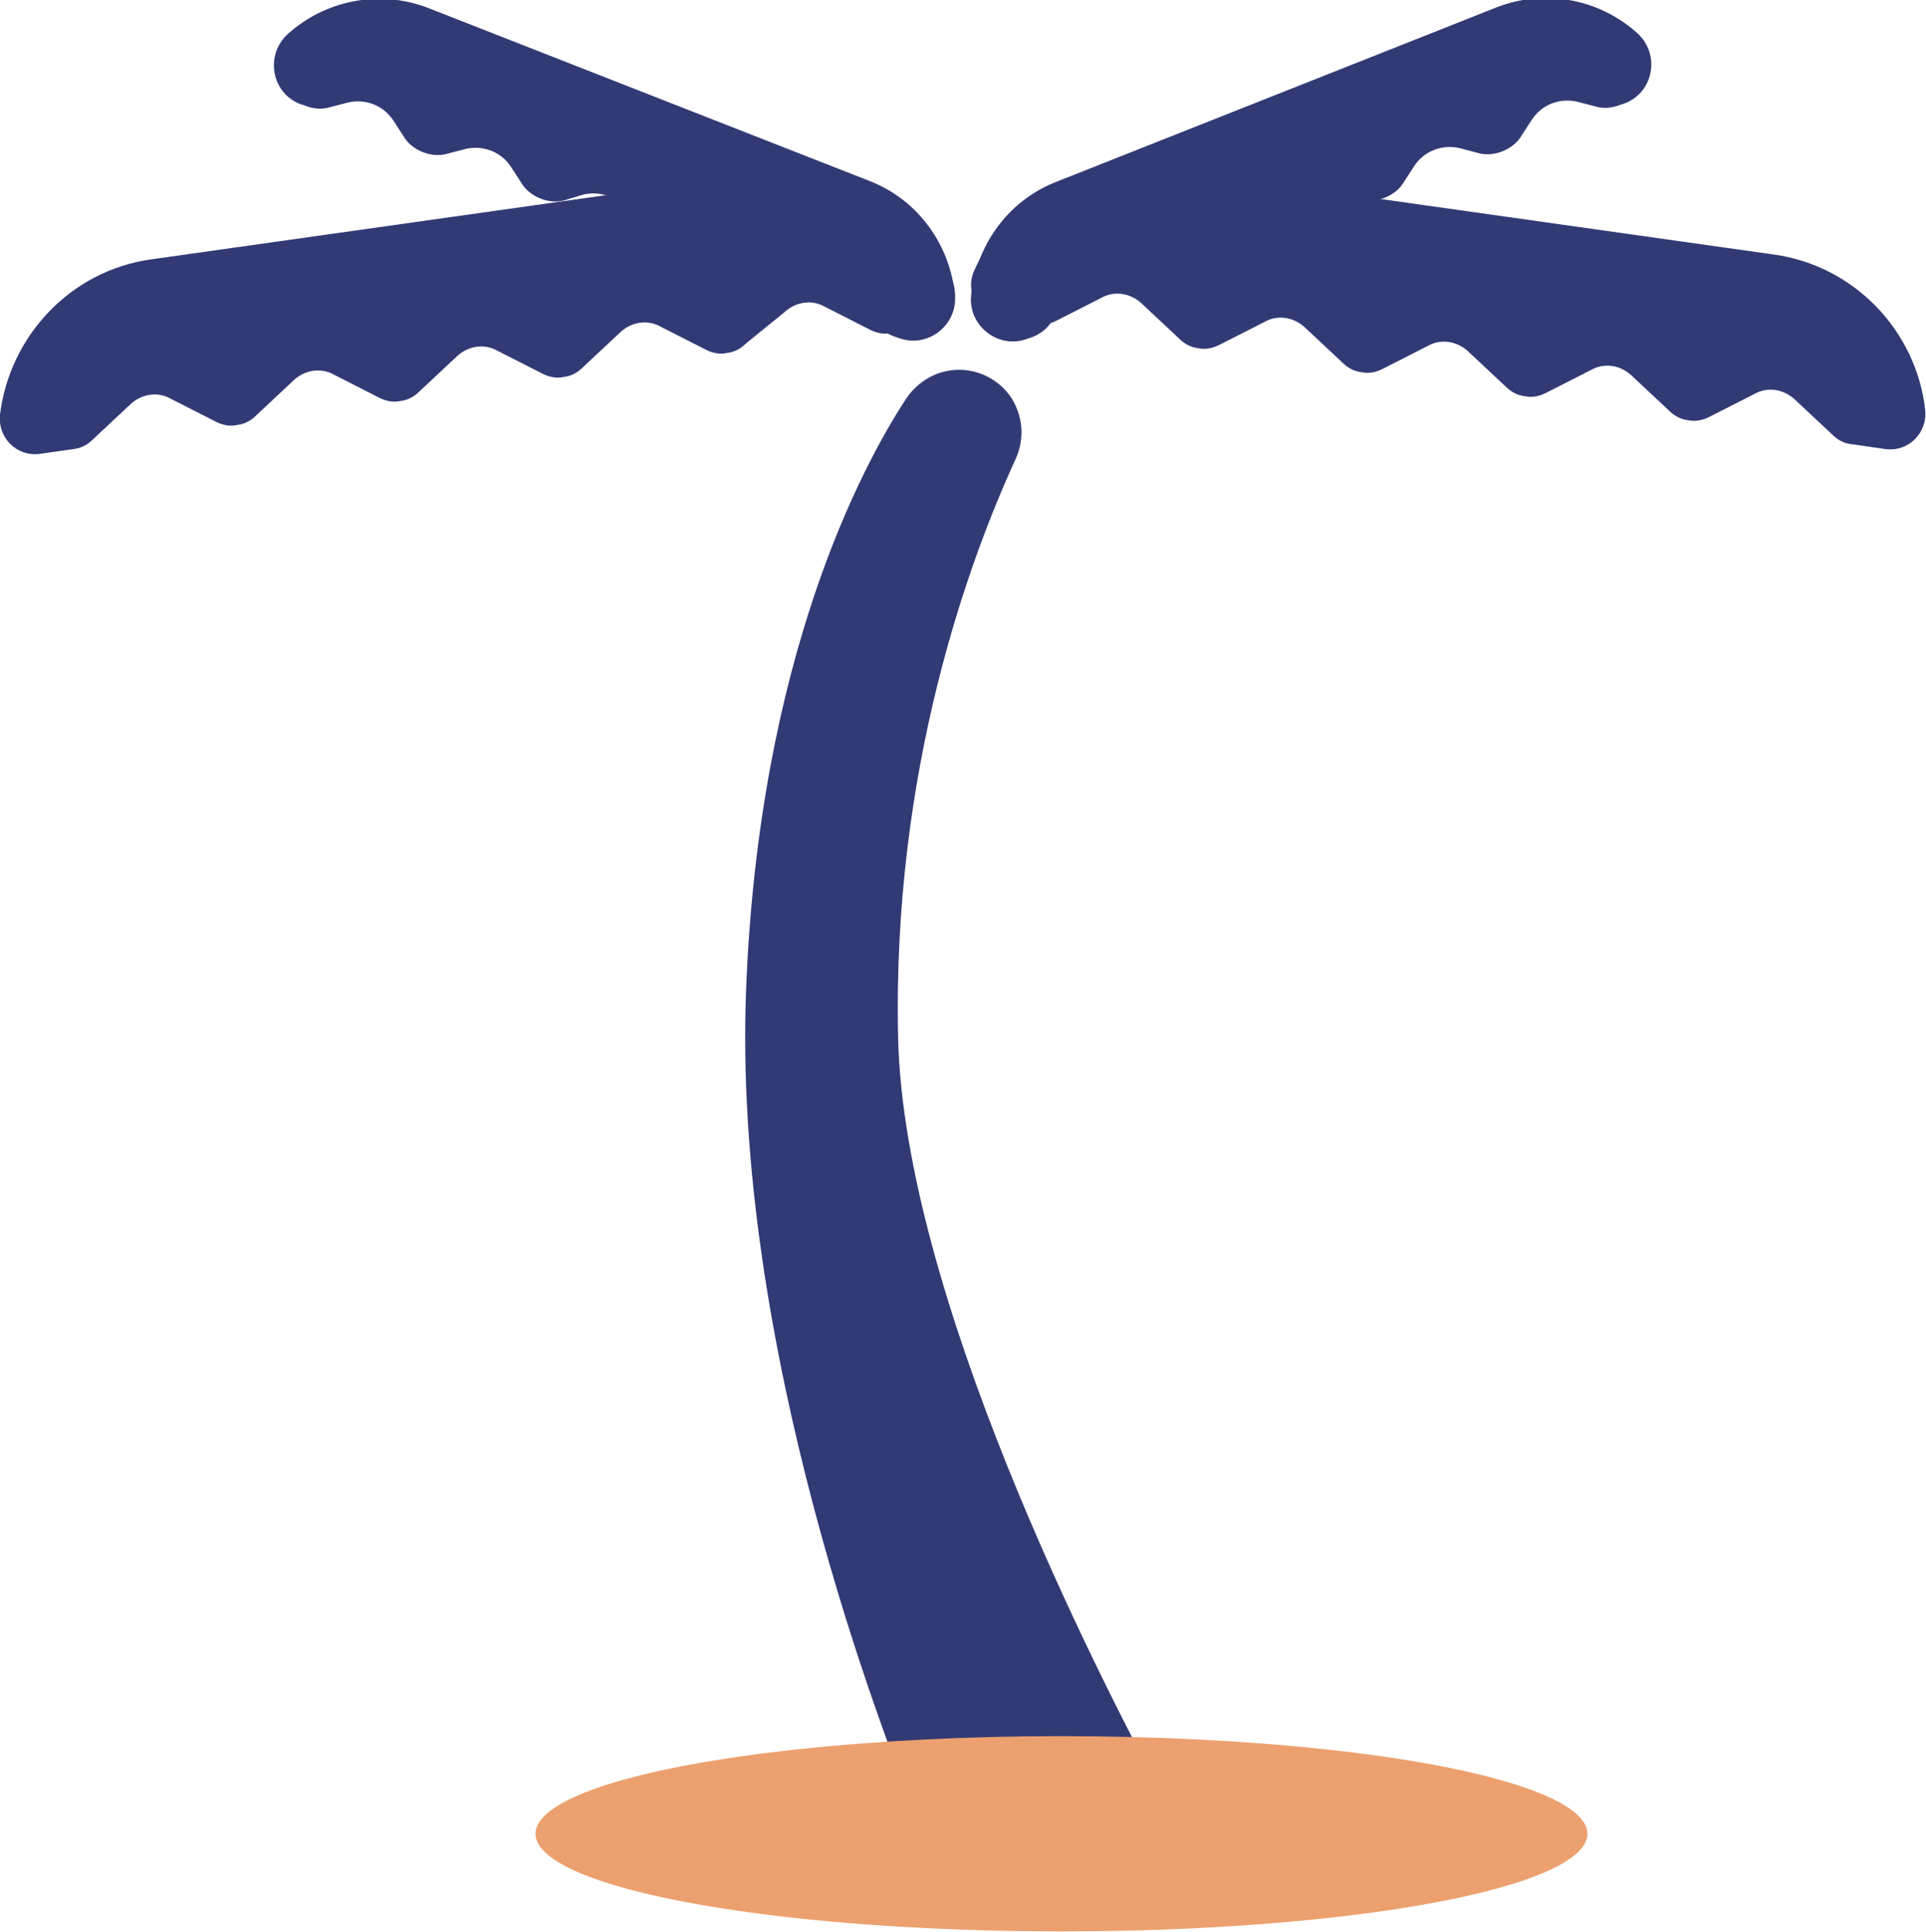 <?xml version="1.0" encoding="utf-8"?>
<!-- Generator: Adobe Illustrator 21.1.0, SVG Export Plug-In . SVG Version: 6.00 Build 0)  -->
<svg version="1.1" id="Layer_1" xmlns="http://www.w3.org/2000/svg" xmlns:xlink="http://www.w3.org/1999/xlink" x="0px" y="0px"
	 width="240.6px" height="241.4px" viewBox="0 0 240.6 241.4" enable-background="new 0 0 240.6 241.4" xml:space="preserve">
<g>
	<g>
		<g>
			<path fill="#323A75" d="M95.4,21.6L18.9,32.4C8.8,33.8,1.2,42,0,51.8c-0.3,2.9,2.1,5.3,5,4.9l4.2-0.6c0.9-0.1,1.7-0.5,2.4-1.2
				l4.7-4.4c1.4-1.3,3.4-1.6,5-0.7l5.7,2.9c0.8,0.4,1.7,0.6,2.6,0.4h0c0.9-0.1,1.7-0.5,2.4-1.2l4.7-4.4c1.4-1.3,3.4-1.6,5-0.7
				l5.7,2.9c0.8,0.4,1.7,0.6,2.6,0.4h0c0.9-0.1,1.7-0.5,2.4-1.2l4.7-4.4c1.4-1.3,3.4-1.6,5-0.7l5.7,2.9c0.8,0.4,1.7,0.6,2.6,0.4h0
				c0.9-0.1,1.7-0.5,2.4-1.2l4.7-4.4c1.4-1.3,3.4-1.6,5-0.7l5.7,2.9c0.8,0.4,1.7,0.6,2.6,0.4h0c0.9-0.1,1.7-0.5,2.4-1.2L98,39
				c1.4-1.3,3.4-1.6,5-0.7l5.7,2.9c0.8,0.4,1.7,0.6,2.6,0.4l4.2-0.6c2.9-0.4,4.6-3.4,3.4-6.1C115.2,25.9,105.6,20.1,95.4,21.6z"/>
		</g>
		<g>
			<path fill="#323A75" d="M145.1,21l76.5,10.8c10.1,1.4,17.8,9.6,18.9,19.4c0.3,2.9-2.1,5.3-5,4.9l-4.2-0.6
				c-0.9-0.1-1.7-0.5-2.4-1.2l-4.7-4.4c-1.4-1.3-3.4-1.6-5-0.7l-5.7,2.9c-0.8,0.4-1.7,0.6-2.6,0.4l0,0c-0.9-0.1-1.7-0.5-2.4-1.2
				l-4.7-4.4c-1.4-1.3-3.4-1.6-5-0.7l-5.7,2.9c-0.8,0.4-1.7,0.6-2.6,0.4h0c-0.9-0.1-1.7-0.5-2.4-1.2l-4.7-4.4
				c-1.4-1.3-3.4-1.6-5-0.7l-5.7,2.9c-0.8,0.4-1.7,0.6-2.6,0.4l0,0c-0.9-0.1-1.7-0.5-2.4-1.2l-4.7-4.4c-1.4-1.3-3.4-1.6-5-0.7
				l-5.7,2.9c-0.8,0.4-1.7,0.6-2.6,0.4l0,0c-0.9-0.1-1.7-0.5-2.4-1.2l-4.7-4.4c-1.4-1.3-3.4-1.6-5-0.7l-5.7,2.9
				c-0.8,0.4-1.7,0.6-2.6,0.4l-4.2-0.6c-2.9-0.4-4.6-3.4-3.4-6.1C125.4,25.4,135,19.6,145.1,21z"/>
		</g>
		<g>
			<path fill="#323A75" d="M143.6,36.3L143.6,36.3c1-0.4,1.9-1.1,2.4-2l1.3-2c1.2-1.8,3.4-2.7,5.6-2.2l2.3,0.6
				c1,0.3,2.1,0.2,3.1-0.2v0c1-0.4,1.9-1.1,2.4-2l1.3-2c1.2-1.8,3.4-2.7,5.6-2.2l2.3,0.6c1,0.3,2.1,0.2,3.1-0.2l0,0
				c1-0.4,1.9-1.1,2.4-2l1.3-2c1.2-1.8,3.4-2.7,5.6-2.2l2.3,0.6c1,0.3,2.1,0.2,3.1-0.2v0c1-0.4,1.9-1.1,2.4-2l1.3-2
				c1.2-1.8,3.4-2.7,5.6-2.2l2.3,0.6c1,0.3,2.1,0.2,3.1-0.2l0.6-0.2c3.6-1.4,4.4-6.1,1.6-8.7c-4.6-4.2-11.4-5.7-17.6-3.3L132,22.7
				c-6.2,2.4-10.1,8.1-10.7,14.3c-0.3,3.8,3.5,6.7,7.1,5.3l0.6-0.2c1-0.4,1.9-1.1,2.4-2l1.3-2c1.2-1.8,3.4-2.7,5.6-2.2l2.3,0.6
				C141.5,36.8,142.6,36.7,143.6,36.3z"/>
		</g>
		<g>
			<path fill="#323A75" d="M96.9,36.3L96.9,36.3c-1-0.4-1.9-1.1-2.4-2l-1.3-2c-1.2-1.8-3.4-2.7-5.6-2.2l-2.3,0.6
				c-1,0.3-2.1,0.2-3.1-0.2v0c-1-0.4-1.9-1.1-2.4-2l-1.3-2c-1.2-1.8-3.4-2.7-5.6-2.2L70.6,25c-1,0.3-2.1,0.2-3.1-0.2l0,0
				c-1-0.4-1.9-1.1-2.4-2l-1.3-2c-1.2-1.8-3.4-2.7-5.6-2.2l-2.3,0.6c-1,0.3-2.1,0.2-3.1-0.2l0,0c-1-0.4-1.9-1.1-2.4-2l-1.3-2
				c-1.2-1.8-3.4-2.7-5.6-2.2l-2.3,0.6c-1,0.3-2.1,0.2-3.1-0.2l-0.6-0.2c-3.6-1.4-4.4-6.1-1.6-8.7c4.6-4.2,11.4-5.7,17.6-3.3
				l55.1,21.6c6.2,2.4,10.1,8.1,10.7,14.3c0.3,3.8-3.5,6.7-7.1,5.3l-0.6-0.2c-1-0.4-1.9-1.1-2.4-2l-1.3-2c-1.2-1.8-3.4-2.7-5.6-2.2
				l-2.3,0.6C99,36.8,97.9,36.7,96.9,36.3z"/>
		</g>
		<g>
			<path fill="#323A75" d="M119.7,46.5c-2.5,0-4.9,1.3-6.3,3.4c-5.4,8.4-18.3,32.3-19.9,73.7c-1.7,43.9,16.3,91.3,22.4,106
				c1.2,2.8,3.9,4.6,6.9,4.6H141c4.2,0,6.8-4.4,4.8-8.1c-10-18.5-33.2-64.6-34-96.4c-0.8-33.1,8.4-59,14.7-72.6
				C128.8,52.1,125.1,46.5,119.7,46.5L119.7,46.5z"/>
			<path fill="#323A75" d="M141,234.6h-18.2c-3.2,0-6-1.9-7.2-4.8c-5.7-13.7-24.1-61.9-22.4-106.1c1.6-41.5,14.5-65.5,20-73.9
				c1.5-2.2,3.9-3.6,6.6-3.6c2.7,0,5.2,1.4,6.6,3.6c1.4,2.3,1.6,5,0.5,7.5c-5.8,12.6-15.5,38.9-14.7,72.5c0.8,31.7,24,77.9,34,96.3
				c1,1.8,0.9,4-0.1,5.8C145,233.5,143.1,234.6,141,234.6z M119.7,46.9c-2.4,0-4.7,1.2-6,3.2c-5.4,8.3-18.3,32.2-19.8,73.5
				c-1.7,44.1,16.7,92.2,22.3,105.8c1.1,2.7,3.7,4.4,6.6,4.4H141c1.8,0,3.5-0.9,4.4-2.5c0.9-1.6,1-3.5,0.1-5.1
				c-10-18.4-33.3-64.7-34.1-96.6c-0.8-33.7,8.9-60.1,14.7-72.8c1-2.2,0.8-4.7-0.5-6.8C124.4,48.1,122.1,46.9,119.7,46.9z"/>
		</g>
	</g>
	<ellipse fill="#ECA06F" cx="132.6" cy="229.1" rx="65.7" ry="12.2"/>
</g>
</svg>
